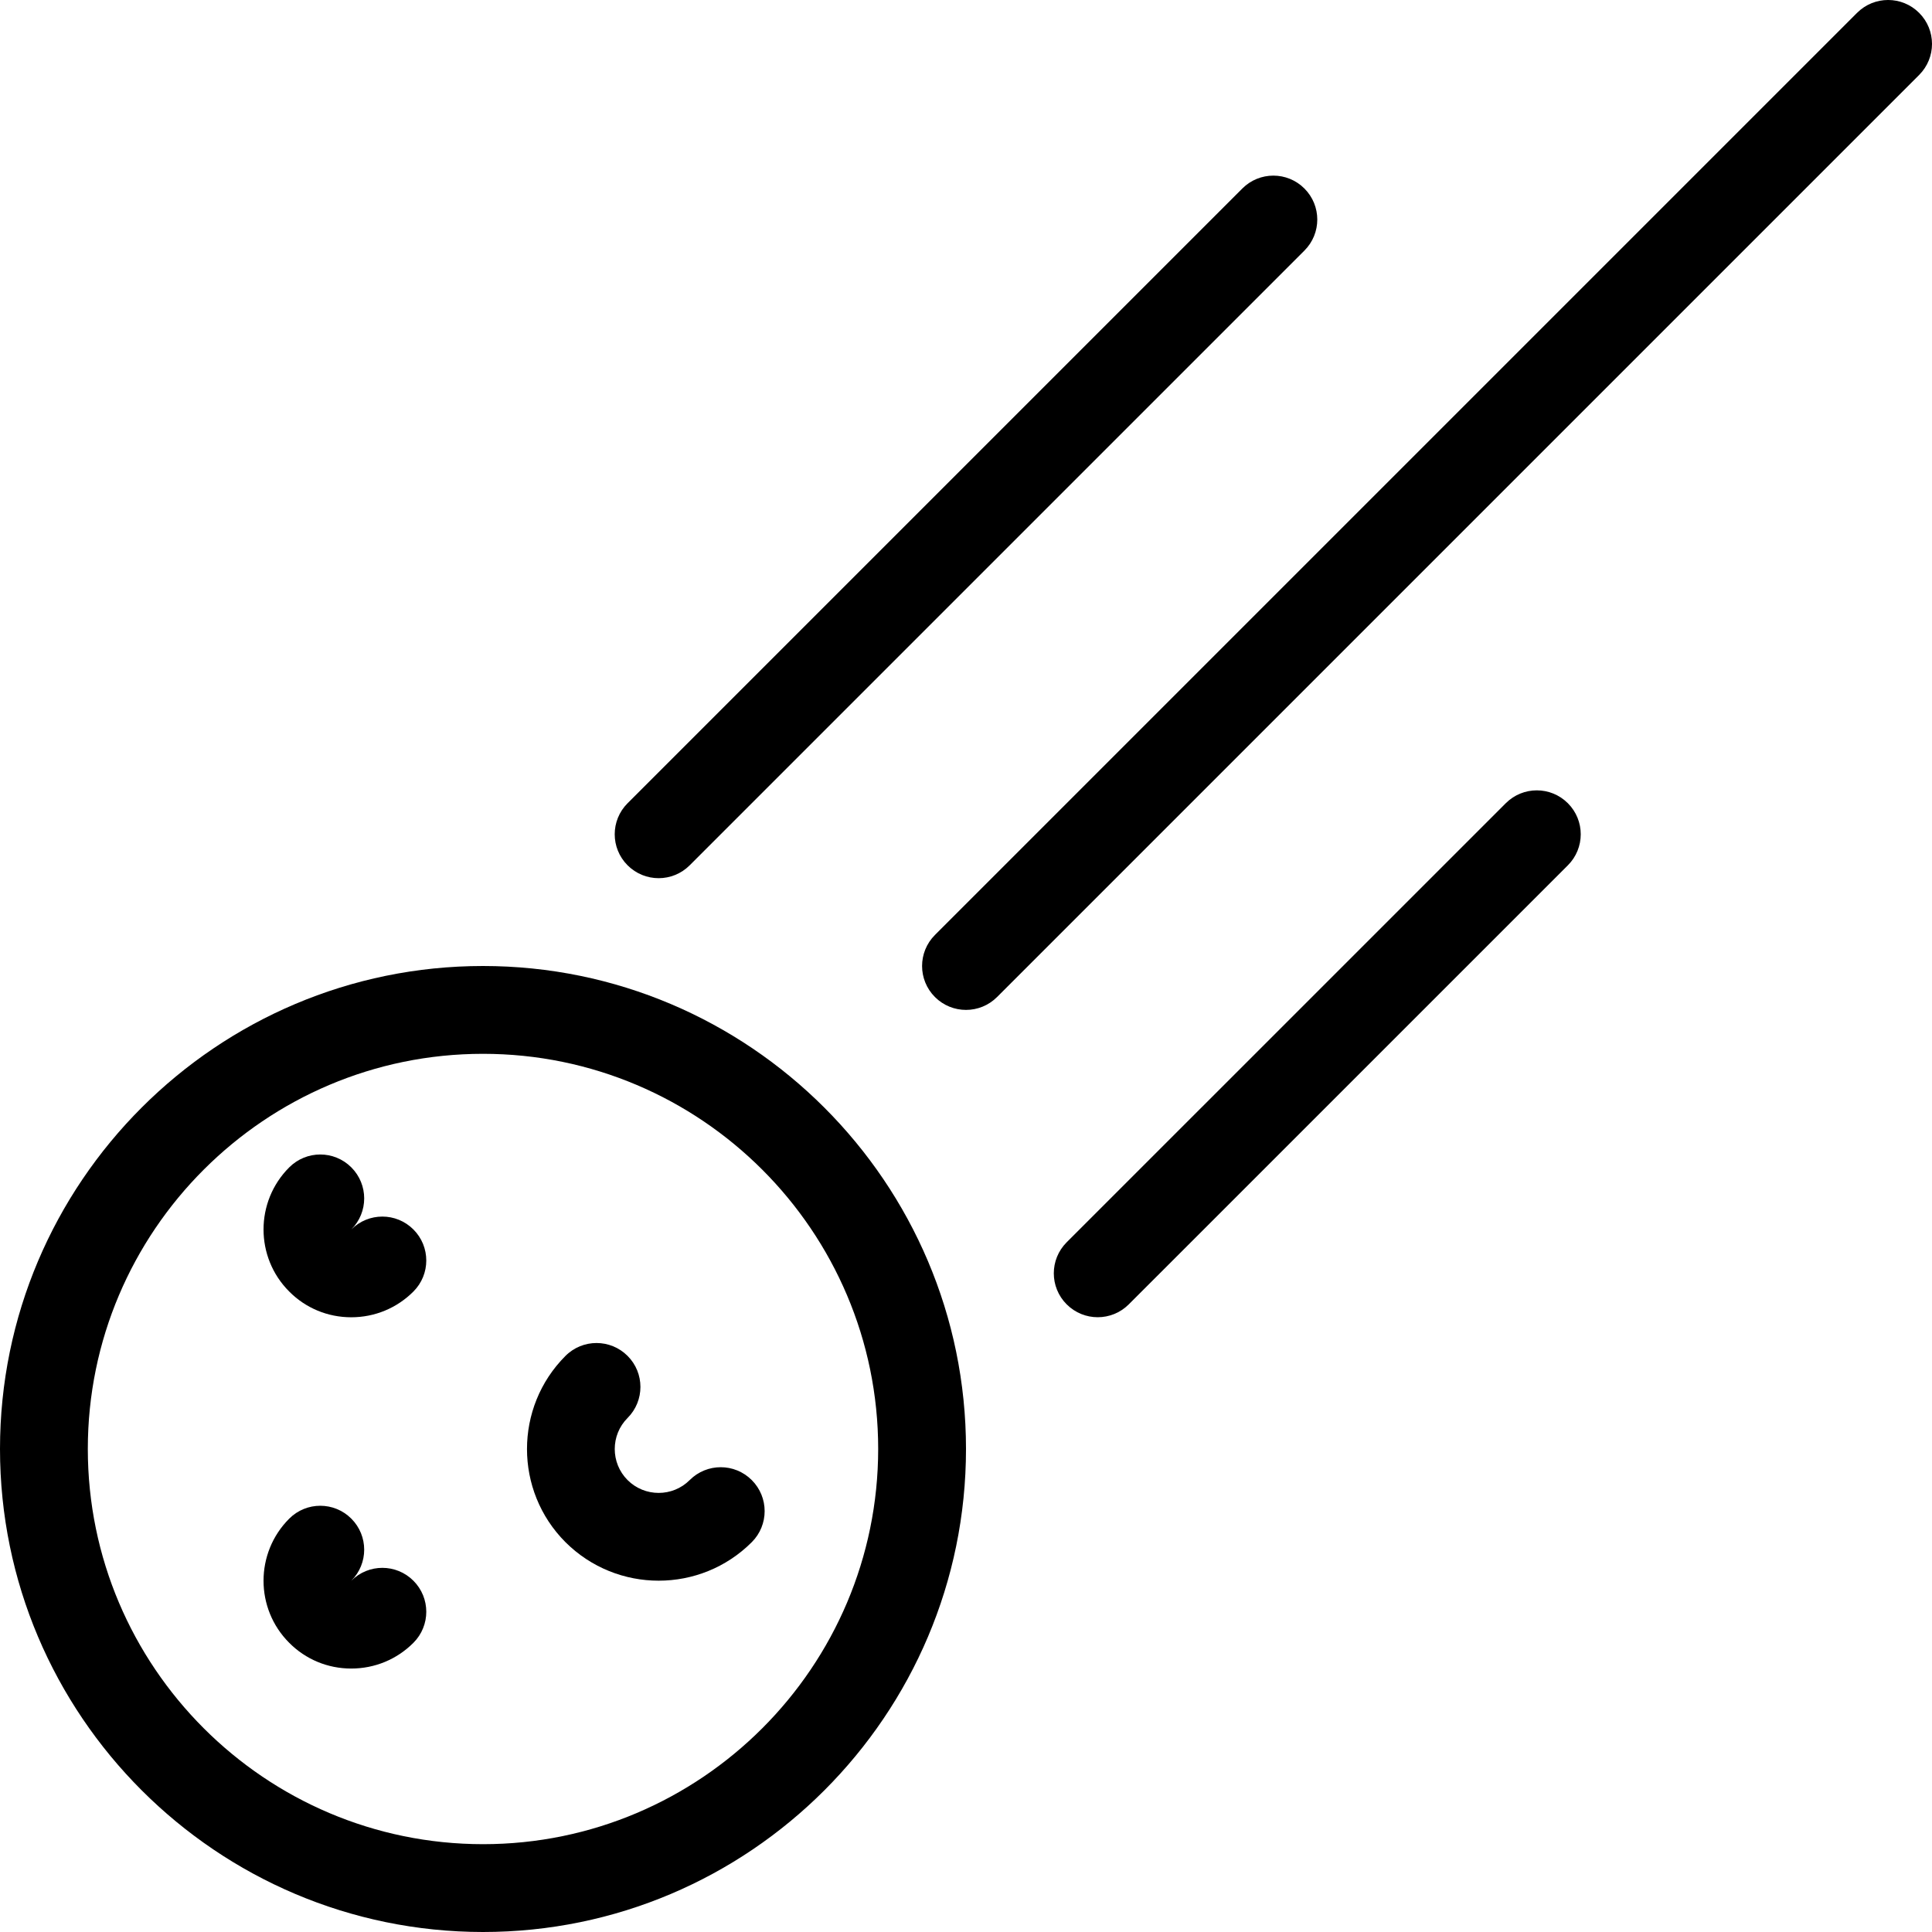 <?xml version="1.0" encoding="UTF-8" standalone="no"?>
<svg width="44px" height="44px" viewBox="0 0 44 44" version="1.1" xmlns="http://www.w3.org/2000/svg" xmlns:xlink="http://www.w3.org/1999/xlink">
    <!-- Generator: Sketch 3.7.2 (28276) - http://www.bohemiancoding.com/sketch -->
    <title>spa-meteor</title>
    <desc>Created with Sketch.</desc>
    <defs></defs>
    <g id="44px-Line" stroke="none" stroke-width="1" fill="none" fill-rule="evenodd">
        <g id="spa-meteor"></g>
        <path d="M42.293,0.293 L21.293,21.293 C20.902,21.684 20.902,22.316 21.293,22.707 C21.488,22.902 21.744,23 22,23 C22.256,23 22.512,22.902 22.707,22.707 L43.707,1.707 C44.098,1.316 44.098,0.684 43.707,0.293 C43.316,-0.098 42.684,-0.098 42.293,0.293 L42.293,0.293 Z" id="Shape" fill="#000000"></path>
        <path d="M14.293,19.707 C14.488,19.902 14.744,20 15,20 C15.256,20 15.512,19.902 15.707,19.707 L29.707,5.707 C30.098,5.316 30.098,4.684 29.707,4.293 C29.316,3.902 28.684,3.902 28.293,4.293 L14.293,18.293 C13.902,18.684 13.902,19.316 14.293,19.707 L14.293,19.707 Z" id="Shape" fill="#000000"></path>
        <path d="M25.707,29.706 L35.707,19.707 C36.098,19.316 36.098,18.684 35.707,18.293 C35.316,17.902 34.684,17.902 34.293,18.293 L24.293,28.292 C23.902,28.683 23.902,29.315 24.293,29.706 C24.488,29.901 24.744,29.999 25,29.999 C25.256,29.999 25.512,29.901 25.707,29.706 L25.707,29.706 Z" id="Shape" fill="#000000"></path>
        <path d="M11,44 L11,44 C17.065,44 22,39.064 22,32.998 C21.999,26.934 17.064,22 11,22 C4.935,22 0,26.934 0,32.998 C0,39.062 4.935,43.998 11,44 L11,44 Z M11,24 C15.962,24 19.999,28.037 20,32.998 C19.999,37.961 15.962,42 11,42 C6.037,41.998 2,37.96 2,32.998 C2,28.037 6.038,24 11,24 L11,24 Z" id="Shape" fill="#000000"></path>
        <path d="M15,35.999 C15.768,35.999 16.536,35.707 17.121,35.122 C17.512,34.731 17.512,34.099 17.121,33.708 C16.73,33.317 16.098,33.317 15.707,33.708 C15.317,34.098 14.683,34.097 14.293,33.708 C13.903,33.318 13.903,32.683 14.293,32.293 C14.683,31.902 14.683,31.269 14.292,30.879 C13.901,30.489 13.269,30.488 12.878,30.88 C11.71,32.049 11.71,33.952 12.878,35.122 C13.464,35.706 14.232,35.999 15,35.999 L15,35.999 Z" id="Shape" fill="#000000"></path>
        <path d="M7.999,30 L7.999,30 C8.535,30 9.037,29.792 9.415,29.414 C9.806,29.023 9.806,28.391 9.415,28 C9.024,27.609 8.392,27.609 8.001,28 C8.392,27.609 8.392,26.977 8.001,26.586 C7.61,26.195 6.978,26.195 6.587,26.586 C5.807,27.366 5.807,28.634 6.586,29.413 C6.962,29.792 7.464,30 7.999,30 L7.999,30 Z" id="Shape" fill="#000000"></path>
        <path d="M7.999,38 L7.999,38 C8.535,38 9.037,37.792 9.415,37.414 C9.806,37.023 9.806,36.391 9.415,36 C9.024,35.609 8.392,35.609 8.001,36 C8.392,35.609 8.392,34.977 8.001,34.586 C7.61,34.195 6.978,34.195 6.587,34.586 C5.807,35.366 5.807,36.634 6.586,37.413 C6.962,37.792 7.464,38 7.999,38 L7.999,38 Z" id="Shape" fill="#000000"></path>
    </g>
</svg>